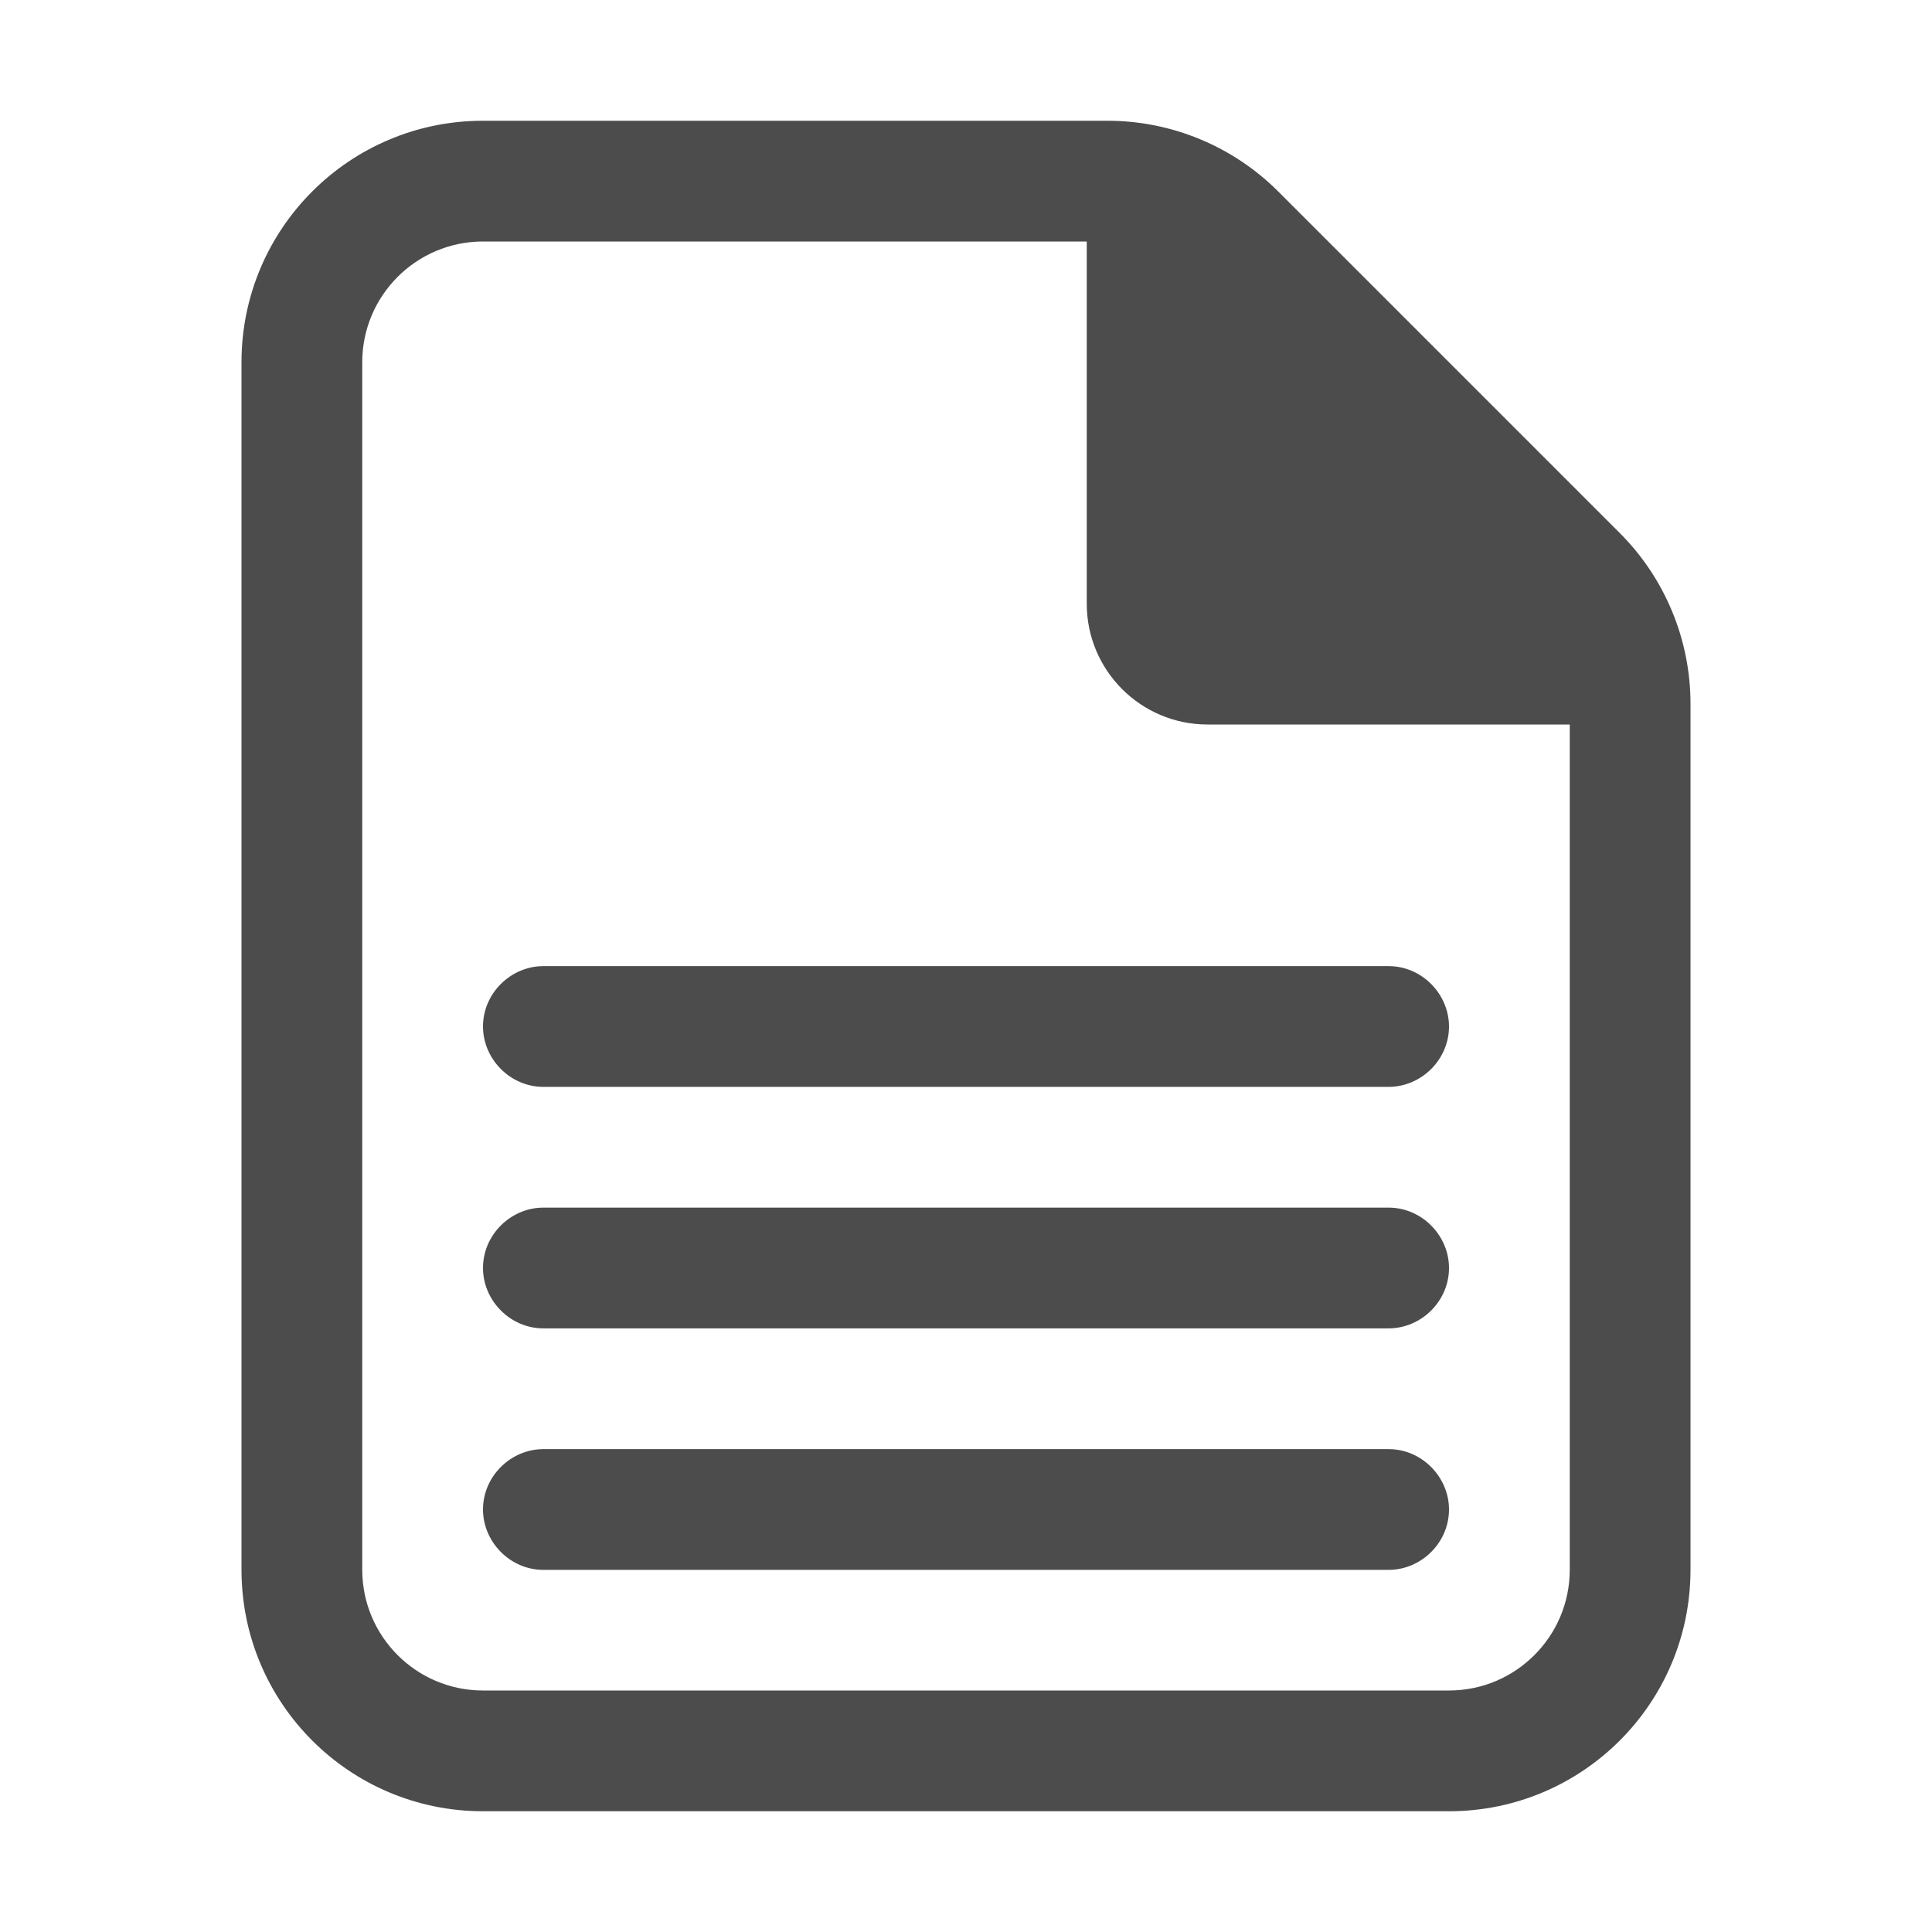 <svg xmlns="http://www.w3.org/2000/svg" width="16" height="16" viewBox="0 0 16 16">
 <defs>
  <style id="current-color-scheme" type="text/css">
   .ColorScheme-Text { color:rgba(0, 0, 0, 0.7); } .ColorScheme-Highlight { color:#ffffff; }
  </style>
 </defs>
 <path style="fill:currentColor" class="ColorScheme-Text" d="M14,13 C14,14.105 13.105,15 12,15 L4,15 C2.895,15 2,14.105 2,13 L2,3 C2,1.895 2.895,1 4,1 L9.172,1 C9.702,1 10.211,1.211 10.586,1.586 L13.414,4.414 C13.789,4.789 14,5.298 14,5.828 L14,13 Z M9,2 L4,2 C3.448,2 3,2.448 3,3 L3,13 C3,13.552 3.448,14 4,14 L12,14 C12.552,14 13,13.552 13,13 L13,6 L10,6 C9.448,6 9,5.552 9,5 L9,2 Z M11.5,12.001 C11.776,12.001 12,12.233 12,12.501 C12,12.777 11.769,13.001 11.5,13.001 L4.5,13.001 C4.224,13.001 4,12.769 4,12.501 C4,12.225 4.231,12.001 4.5,12.001 L11.5,12.001 Z M11.5,10.001 C11.776,10.001 12,10.233 12,10.501 C12,10.777 11.769,11.001 11.5,11.001 L4.5,11.001 C4.224,11.001 4,10.769 4,10.501 C4,10.225 4.231,10.001 4.5,10.001 L11.5,10.001 Z M11.5,8.001 C11.776,8.001 12,8.233 12,8.501 C12,8.777 11.769,9.001 11.5,9.001 L4.5,9.001 C4.224,9.001 4,8.769 4,8.501 C4,8.225 4.231,8.001 4.5,8.001 L11.5,8.001 Z" id="形状" fill="#000000" fill-rule="nonzero"/>
</svg>